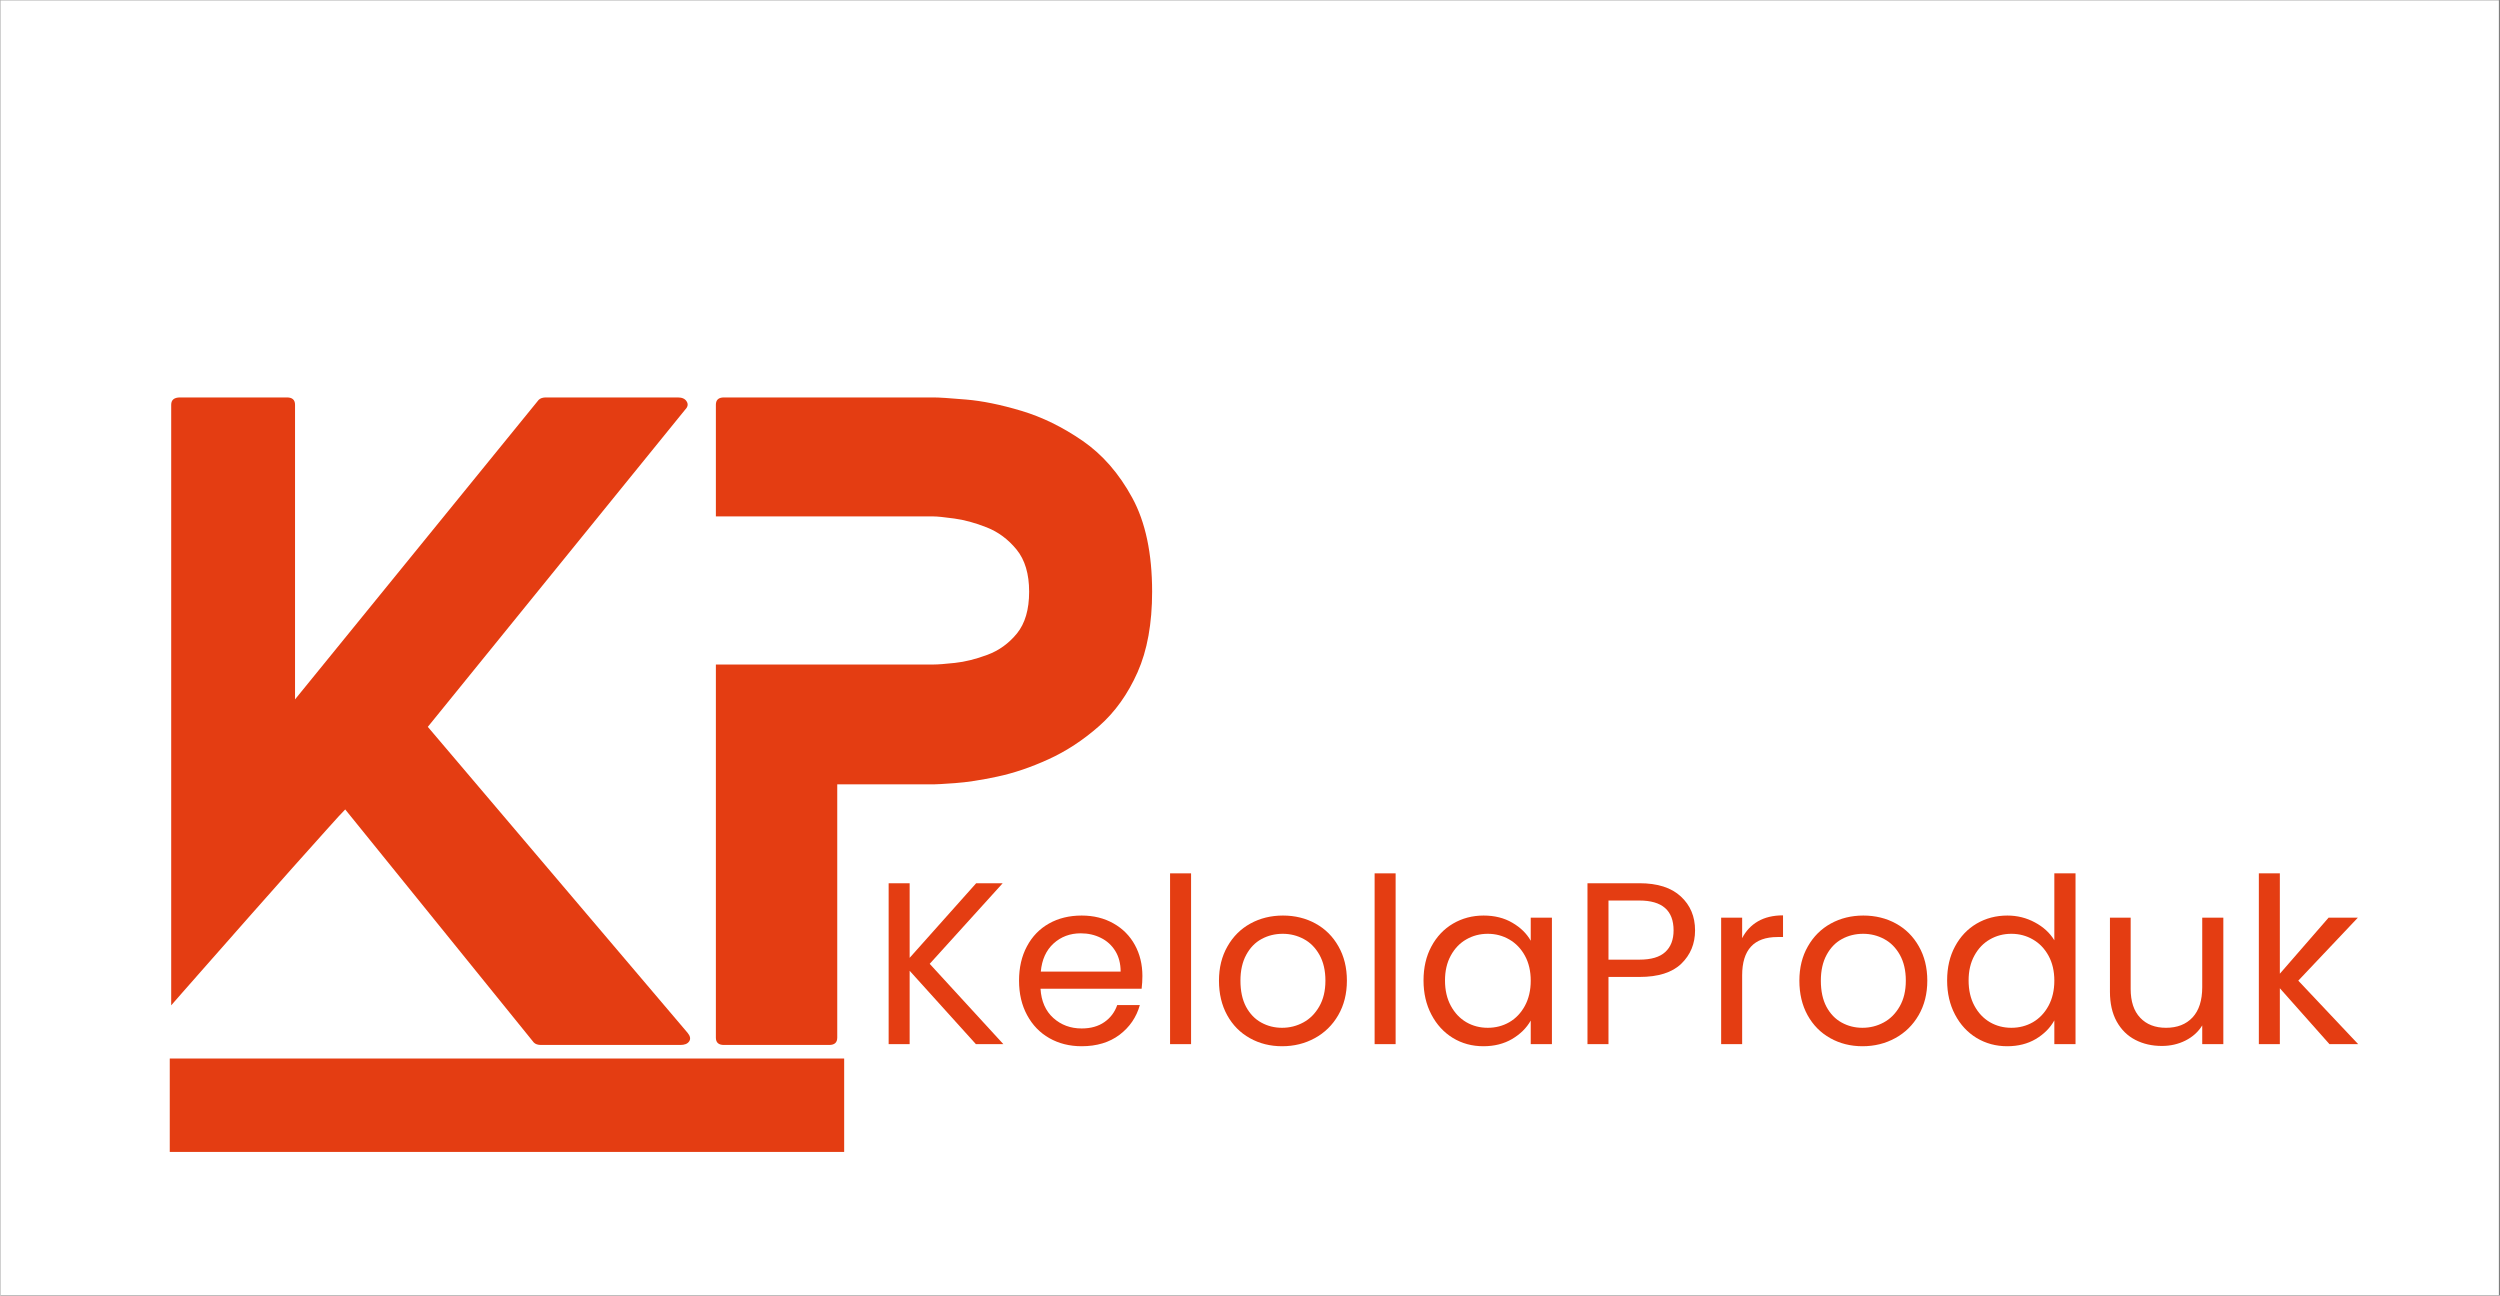 <svg xmlns="http://www.w3.org/2000/svg" xmlns:xlink="http://www.w3.org/1999/xlink" width="548" zoomAndPan="magnify" viewBox="0 0 410.88 213" height="284" preserveAspectRatio="xMidYMid meet" version="1.0"><rect x="0" y="0" width="410.88" height="213" fill="#333333" stroke="none"/><defs><g/><clipPath id="eff3770bbc"><path d="M 0 0.031 L 410.762 0.031 L 410.762 212.969 L 0 212.969 Z M 0 0.031 " clip-rule="nonzero"/></clipPath></defs><g clip-path="url(#eff3770bbc)"><path fill="#ffffff" d="M 0 0.031 L 410.879 0.031 L 410.879 212.969 L 0 212.969 Z M 0 0.031 " fill-opacity="1" fill-rule="nonzero"/></g><g fill="#e43d12" fill-opacity="1"><g transform="translate(28.085, 171.792)"><g><path d="M 84.891 -2 C 85.336 -1.469 85.426 -1 85.156 -0.594 C 84.895 -0.195 84.41 0 83.703 0 L 60.812 0 C 60.281 0 59.879 -0.133 59.609 -0.406 L 28.609 -38.719 C 28.16 -38.281 27.16 -37.191 25.609 -35.453 C 24.055 -33.723 22.191 -31.641 20.016 -29.203 C 17.848 -26.766 15.609 -24.238 13.297 -21.625 C 10.992 -19.008 8.82 -16.547 6.781 -14.234 C 4.738 -11.93 3.098 -10.066 1.859 -8.641 C 0.617 -7.223 0 -6.516 0 -6.516 L 0 -105.25 C 0 -106.051 0.488 -106.453 1.469 -106.453 L 19.031 -106.453 C 19.914 -106.453 20.359 -106.051 20.359 -105.25 L 20.359 -56.812 L 60.406 -106.047 C 60.676 -106.316 61.078 -106.453 61.609 -106.453 L 83.297 -106.453 C 84.004 -106.453 84.488 -106.227 84.75 -105.781 C 85.02 -105.344 84.938 -104.898 84.5 -104.453 L 42.188 -52.297 Z M 84.891 -2 "/></g></g></g><g fill="#e43d12" fill-opacity="1"><g transform="translate(117.63, 171.792)"><g><path d="M 35.797 -106.453 C 36.68 -106.453 38.453 -106.336 41.109 -106.109 C 43.773 -105.891 46.816 -105.27 50.234 -104.25 C 53.648 -103.227 57 -101.586 60.281 -99.328 C 63.562 -97.066 66.285 -93.941 68.453 -89.953 C 70.629 -85.961 71.719 -80.816 71.719 -74.516 C 71.719 -69.285 70.922 -64.875 69.328 -61.281 C 67.734 -57.688 65.625 -54.734 63 -52.422 C 60.383 -50.117 57.613 -48.301 54.688 -46.969 C 51.758 -45.633 48.941 -44.68 46.234 -44.109 C 43.535 -43.535 41.227 -43.18 39.312 -43.047 C 37.406 -42.91 36.234 -42.844 35.797 -42.844 L 19.953 -42.844 L 19.953 -1.203 C 19.953 -0.398 19.508 0 18.625 0 L 1.328 0 C 0.441 0 0 -0.398 0 -1.203 L 0 -62.547 L 35.797 -62.547 C 36.504 -62.547 37.676 -62.633 39.312 -62.812 C 40.957 -62.988 42.734 -63.43 44.641 -64.141 C 46.547 -64.848 48.164 -66.02 49.5 -67.656 C 50.832 -69.301 51.5 -71.586 51.5 -74.516 C 51.5 -77.441 50.812 -79.75 49.438 -81.438 C 48.062 -83.125 46.422 -84.344 44.516 -85.094 C 42.609 -85.844 40.832 -86.328 39.188 -86.547 C 37.539 -86.773 36.41 -86.891 35.797 -86.891 L 0 -86.891 L 0 -105.25 C 0 -106.051 0.441 -106.453 1.328 -106.453 Z M 35.797 -106.453 "/></g></g></g><path stroke-linecap="butt" transform="matrix(0.698, -0, 0, 0.698, 27.846, 174.023)" fill="none" stroke-linejoin="miter" d="M 0.003 10.997 L 158.847 10.997 " stroke="#e43d12" stroke-width="22" stroke-opacity="1" stroke-miterlimit="4"/><g fill="#e43d12" fill-opacity="1"><g transform="translate(143.111, 171.657)"><g><path d="M 17.266 0 L 6.375 -12.062 L 6.375 0 L 2.922 0 L 2.922 -26.453 L 6.375 -26.453 L 6.375 -14.188 L 17.312 -26.453 L 21.672 -26.453 L 9.672 -13.203 L 21.781 0 Z M 17.266 0 "/></g></g></g><g fill="#e43d12" fill-opacity="1"><g transform="translate(165.845, 171.657)"><g><path d="M 21.906 -11.203 C 21.906 -10.535 21.863 -9.836 21.781 -9.109 L 5.156 -9.109 C 5.281 -7.055 5.984 -5.453 7.266 -4.297 C 8.547 -3.148 10.098 -2.578 11.922 -2.578 C 13.41 -2.578 14.656 -2.926 15.656 -3.625 C 16.656 -4.32 17.359 -5.254 17.766 -6.422 L 21.484 -6.422 C 20.922 -4.422 19.805 -2.789 18.141 -1.531 C 16.473 -0.281 14.398 0.344 11.922 0.344 C 9.941 0.344 8.172 -0.098 6.609 -0.984 C 5.055 -1.867 3.836 -3.129 2.953 -4.766 C 2.066 -6.398 1.625 -8.289 1.625 -10.438 C 1.625 -12.582 2.055 -14.461 2.922 -16.078 C 3.785 -17.703 4.992 -18.953 6.547 -19.828 C 8.098 -20.703 9.891 -21.141 11.922 -21.141 C 13.891 -21.141 15.633 -20.707 17.156 -19.844 C 18.676 -18.988 19.848 -17.805 20.672 -16.297 C 21.492 -14.797 21.906 -13.098 21.906 -11.203 Z M 18.328 -11.922 C 18.328 -13.234 18.035 -14.363 17.453 -15.312 C 16.867 -16.258 16.078 -16.977 15.078 -17.469 C 14.086 -17.969 12.984 -18.219 11.766 -18.219 C 10.016 -18.219 8.523 -17.66 7.297 -16.547 C 6.078 -15.43 5.379 -13.891 5.203 -11.922 Z M 18.328 -11.922 "/></g></g></g><g fill="#e43d12" fill-opacity="1"><g transform="translate(189.377, 171.657)"><g><path d="M 6.375 -28.078 L 6.375 0 L 2.922 0 L 2.922 -28.078 Z M 6.375 -28.078 "/></g></g></g><g fill="#e43d12" fill-opacity="1"><g transform="translate(198.714, 171.657)"><g><path d="M 12 0.344 C 10.051 0.344 8.285 -0.098 6.703 -0.984 C 5.117 -1.867 3.875 -3.129 2.969 -4.766 C 2.07 -6.398 1.625 -8.289 1.625 -10.438 C 1.625 -12.562 2.086 -14.438 3.016 -16.062 C 3.941 -17.695 5.203 -18.953 6.797 -19.828 C 8.391 -20.703 10.172 -21.141 12.141 -21.141 C 14.117 -21.141 15.906 -20.703 17.5 -19.828 C 19.094 -18.953 20.348 -17.703 21.266 -16.078 C 22.191 -14.461 22.656 -12.582 22.656 -10.438 C 22.656 -8.289 22.18 -6.398 21.234 -4.766 C 20.285 -3.129 19 -1.867 17.375 -0.984 C 15.758 -0.098 13.969 0.344 12 0.344 Z M 12 -2.688 C 13.238 -2.688 14.398 -2.977 15.484 -3.562 C 16.566 -4.145 17.441 -5.02 18.109 -6.188 C 18.785 -7.352 19.125 -8.77 19.125 -10.438 C 19.125 -12.102 18.797 -13.52 18.141 -14.688 C 17.484 -15.852 16.625 -16.719 15.562 -17.281 C 14.5 -17.852 13.348 -18.141 12.109 -18.141 C 10.836 -18.141 9.676 -17.852 8.625 -17.281 C 7.582 -16.719 6.742 -15.852 6.109 -14.688 C 5.473 -13.52 5.156 -12.102 5.156 -10.438 C 5.156 -8.738 5.461 -7.305 6.078 -6.141 C 6.703 -4.984 7.535 -4.117 8.578 -3.547 C 9.617 -2.973 10.758 -2.688 12 -2.688 Z M 12 -2.688 "/></g></g></g><g fill="#e43d12" fill-opacity="1"><g transform="translate(223.005, 171.657)"><g><path d="M 6.375 -28.078 L 6.375 0 L 2.922 0 L 2.922 -28.078 Z M 6.375 -28.078 "/></g></g></g><g fill="#e43d12" fill-opacity="1"><g transform="translate(232.342, 171.657)"><g><path d="M 1.625 -10.469 C 1.625 -12.594 2.055 -14.457 2.922 -16.062 C 3.785 -17.676 4.969 -18.926 6.469 -19.812 C 7.977 -20.695 9.656 -21.141 11.5 -21.141 C 13.32 -21.141 14.898 -20.742 16.234 -19.953 C 17.578 -19.172 18.582 -18.188 19.25 -17 L 19.25 -20.797 L 22.734 -20.797 L 22.734 0 L 19.25 0 L 19.25 -3.875 C 18.562 -2.656 17.539 -1.645 16.188 -0.844 C 14.832 -0.051 13.258 0.344 11.469 0.344 C 9.613 0.344 7.941 -0.109 6.453 -1.016 C 4.961 -1.93 3.785 -3.211 2.922 -4.859 C 2.055 -6.504 1.625 -8.375 1.625 -10.469 Z M 19.25 -10.438 C 19.25 -12.008 18.93 -13.375 18.297 -14.531 C 17.66 -15.695 16.805 -16.586 15.734 -17.203 C 14.66 -17.828 13.477 -18.141 12.188 -18.141 C 10.895 -18.141 9.719 -17.832 8.656 -17.219 C 7.594 -16.613 6.742 -15.727 6.109 -14.562 C 5.473 -13.406 5.156 -12.039 5.156 -10.469 C 5.156 -8.875 5.473 -7.488 6.109 -6.312 C 6.742 -5.133 7.594 -4.234 8.656 -3.609 C 9.719 -2.992 10.895 -2.688 12.188 -2.688 C 13.477 -2.688 14.66 -2.992 15.734 -3.609 C 16.805 -4.234 17.66 -5.133 18.297 -6.312 C 18.93 -7.488 19.25 -8.863 19.25 -10.438 Z M 19.25 -10.438 "/></g></g></g><g fill="#e43d12" fill-opacity="1"><g transform="translate(257.999, 171.657)"><g><path d="M 20.609 -18.703 C 20.609 -16.504 19.852 -14.676 18.344 -13.219 C 16.844 -11.77 14.551 -11.047 11.469 -11.047 L 6.375 -11.047 L 6.375 0 L 2.922 0 L 2.922 -26.453 L 11.469 -26.453 C 14.445 -26.453 16.711 -25.727 18.266 -24.281 C 19.828 -22.844 20.609 -20.984 20.609 -18.703 Z M 11.469 -13.891 C 13.383 -13.891 14.797 -14.305 15.703 -15.141 C 16.617 -15.973 17.078 -17.16 17.078 -18.703 C 17.078 -21.973 15.207 -23.609 11.469 -23.609 L 6.375 -23.609 L 6.375 -13.891 Z M 11.469 -13.891 "/></g></g></g><g fill="#e43d12" fill-opacity="1"><g transform="translate(279.975, 171.657)"><g><path d="M 6.375 -17.422 C 6.977 -18.609 7.844 -19.531 8.969 -20.188 C 10.102 -20.844 11.477 -21.172 13.094 -21.172 L 13.094 -17.609 L 12.188 -17.609 C 8.312 -17.609 6.375 -15.508 6.375 -11.312 L 6.375 0 L 2.922 0 L 2.922 -20.797 L 6.375 -20.797 Z M 6.375 -17.422 "/></g></g></g><g fill="#e43d12" fill-opacity="1"><g transform="translate(294.132, 171.657)"><g><path d="M 12 0.344 C 10.051 0.344 8.285 -0.098 6.703 -0.984 C 5.117 -1.867 3.875 -3.129 2.969 -4.766 C 2.07 -6.398 1.625 -8.289 1.625 -10.438 C 1.625 -12.562 2.086 -14.438 3.016 -16.062 C 3.941 -17.695 5.203 -18.953 6.797 -19.828 C 8.391 -20.703 10.172 -21.141 12.141 -21.141 C 14.117 -21.141 15.906 -20.703 17.5 -19.828 C 19.094 -18.953 20.348 -17.703 21.266 -16.078 C 22.191 -14.461 22.656 -12.582 22.656 -10.438 C 22.656 -8.289 22.18 -6.398 21.234 -4.766 C 20.285 -3.129 19 -1.867 17.375 -0.984 C 15.758 -0.098 13.969 0.344 12 0.344 Z M 12 -2.688 C 13.238 -2.688 14.398 -2.977 15.484 -3.562 C 16.566 -4.145 17.441 -5.02 18.109 -6.188 C 18.785 -7.352 19.125 -8.77 19.125 -10.438 C 19.125 -12.102 18.797 -13.52 18.141 -14.688 C 17.484 -15.852 16.625 -16.719 15.562 -17.281 C 14.5 -17.852 13.348 -18.141 12.109 -18.141 C 10.836 -18.141 9.676 -17.852 8.625 -17.281 C 7.582 -16.719 6.742 -15.852 6.109 -14.688 C 5.473 -13.52 5.156 -12.102 5.156 -10.438 C 5.156 -8.738 5.461 -7.305 6.078 -6.141 C 6.703 -4.984 7.535 -4.117 8.578 -3.547 C 9.617 -2.973 10.758 -2.688 12 -2.688 Z M 12 -2.688 "/></g></g></g><g fill="#e43d12" fill-opacity="1"><g transform="translate(318.423, 171.657)"><g><path d="M 1.625 -10.469 C 1.625 -12.594 2.055 -14.457 2.922 -16.062 C 3.785 -17.676 4.969 -18.926 6.469 -19.812 C 7.977 -20.695 9.664 -21.141 11.531 -21.141 C 13.156 -21.141 14.66 -20.766 16.047 -20.016 C 17.441 -19.273 18.508 -18.297 19.25 -17.078 L 19.25 -28.078 L 22.734 -28.078 L 22.734 0 L 19.25 0 L 19.25 -3.906 C 18.562 -2.664 17.547 -1.645 16.203 -0.844 C 14.859 -0.051 13.289 0.344 11.5 0.344 C 9.656 0.344 7.977 -0.109 6.469 -1.016 C 4.969 -1.93 3.785 -3.211 2.922 -4.859 C 2.055 -6.504 1.625 -8.375 1.625 -10.469 Z M 19.25 -10.438 C 19.25 -12.008 18.93 -13.375 18.297 -14.531 C 17.66 -15.695 16.805 -16.586 15.734 -17.203 C 14.66 -17.828 13.477 -18.141 12.188 -18.141 C 10.895 -18.141 9.719 -17.832 8.656 -17.219 C 7.594 -16.613 6.742 -15.727 6.109 -14.562 C 5.473 -13.406 5.156 -12.039 5.156 -10.469 C 5.156 -8.875 5.473 -7.488 6.109 -6.312 C 6.742 -5.133 7.594 -4.234 8.656 -3.609 C 9.719 -2.992 10.895 -2.688 12.188 -2.688 C 13.477 -2.688 14.66 -2.992 15.734 -3.609 C 16.805 -4.234 17.66 -5.133 18.297 -6.312 C 18.93 -7.488 19.25 -8.863 19.25 -10.438 Z M 19.25 -10.438 "/></g></g></g><g fill="#e43d12" fill-opacity="1"><g transform="translate(344.081, 171.657)"><g><path d="M 21.375 -20.797 L 21.375 0 L 17.906 0 L 17.906 -3.078 C 17.25 -2.016 16.332 -1.188 15.156 -0.594 C 13.977 0 12.68 0.297 11.266 0.297 C 9.648 0.297 8.195 -0.035 6.906 -0.703 C 5.613 -1.367 4.594 -2.375 3.844 -3.719 C 3.102 -5.062 2.734 -6.691 2.734 -8.609 L 2.734 -20.797 L 6.141 -20.797 L 6.141 -9.078 C 6.141 -7.023 6.66 -5.445 7.703 -4.344 C 8.742 -3.238 10.16 -2.688 11.953 -2.688 C 13.797 -2.688 15.25 -3.254 16.312 -4.391 C 17.375 -5.535 17.906 -7.195 17.906 -9.375 L 17.906 -20.797 Z M 21.375 -20.797 "/></g></g></g><g fill="#e43d12" fill-opacity="1"><g transform="translate(368.372, 171.657)"><g><path d="M 14.531 0 L 6.375 -9.188 L 6.375 0 L 2.922 0 L 2.922 -28.078 L 6.375 -28.078 L 6.375 -11.578 L 14.391 -20.797 L 19.203 -20.797 L 9.406 -10.438 L 19.25 0 Z M 14.531 0 "/></g></g></g></svg>